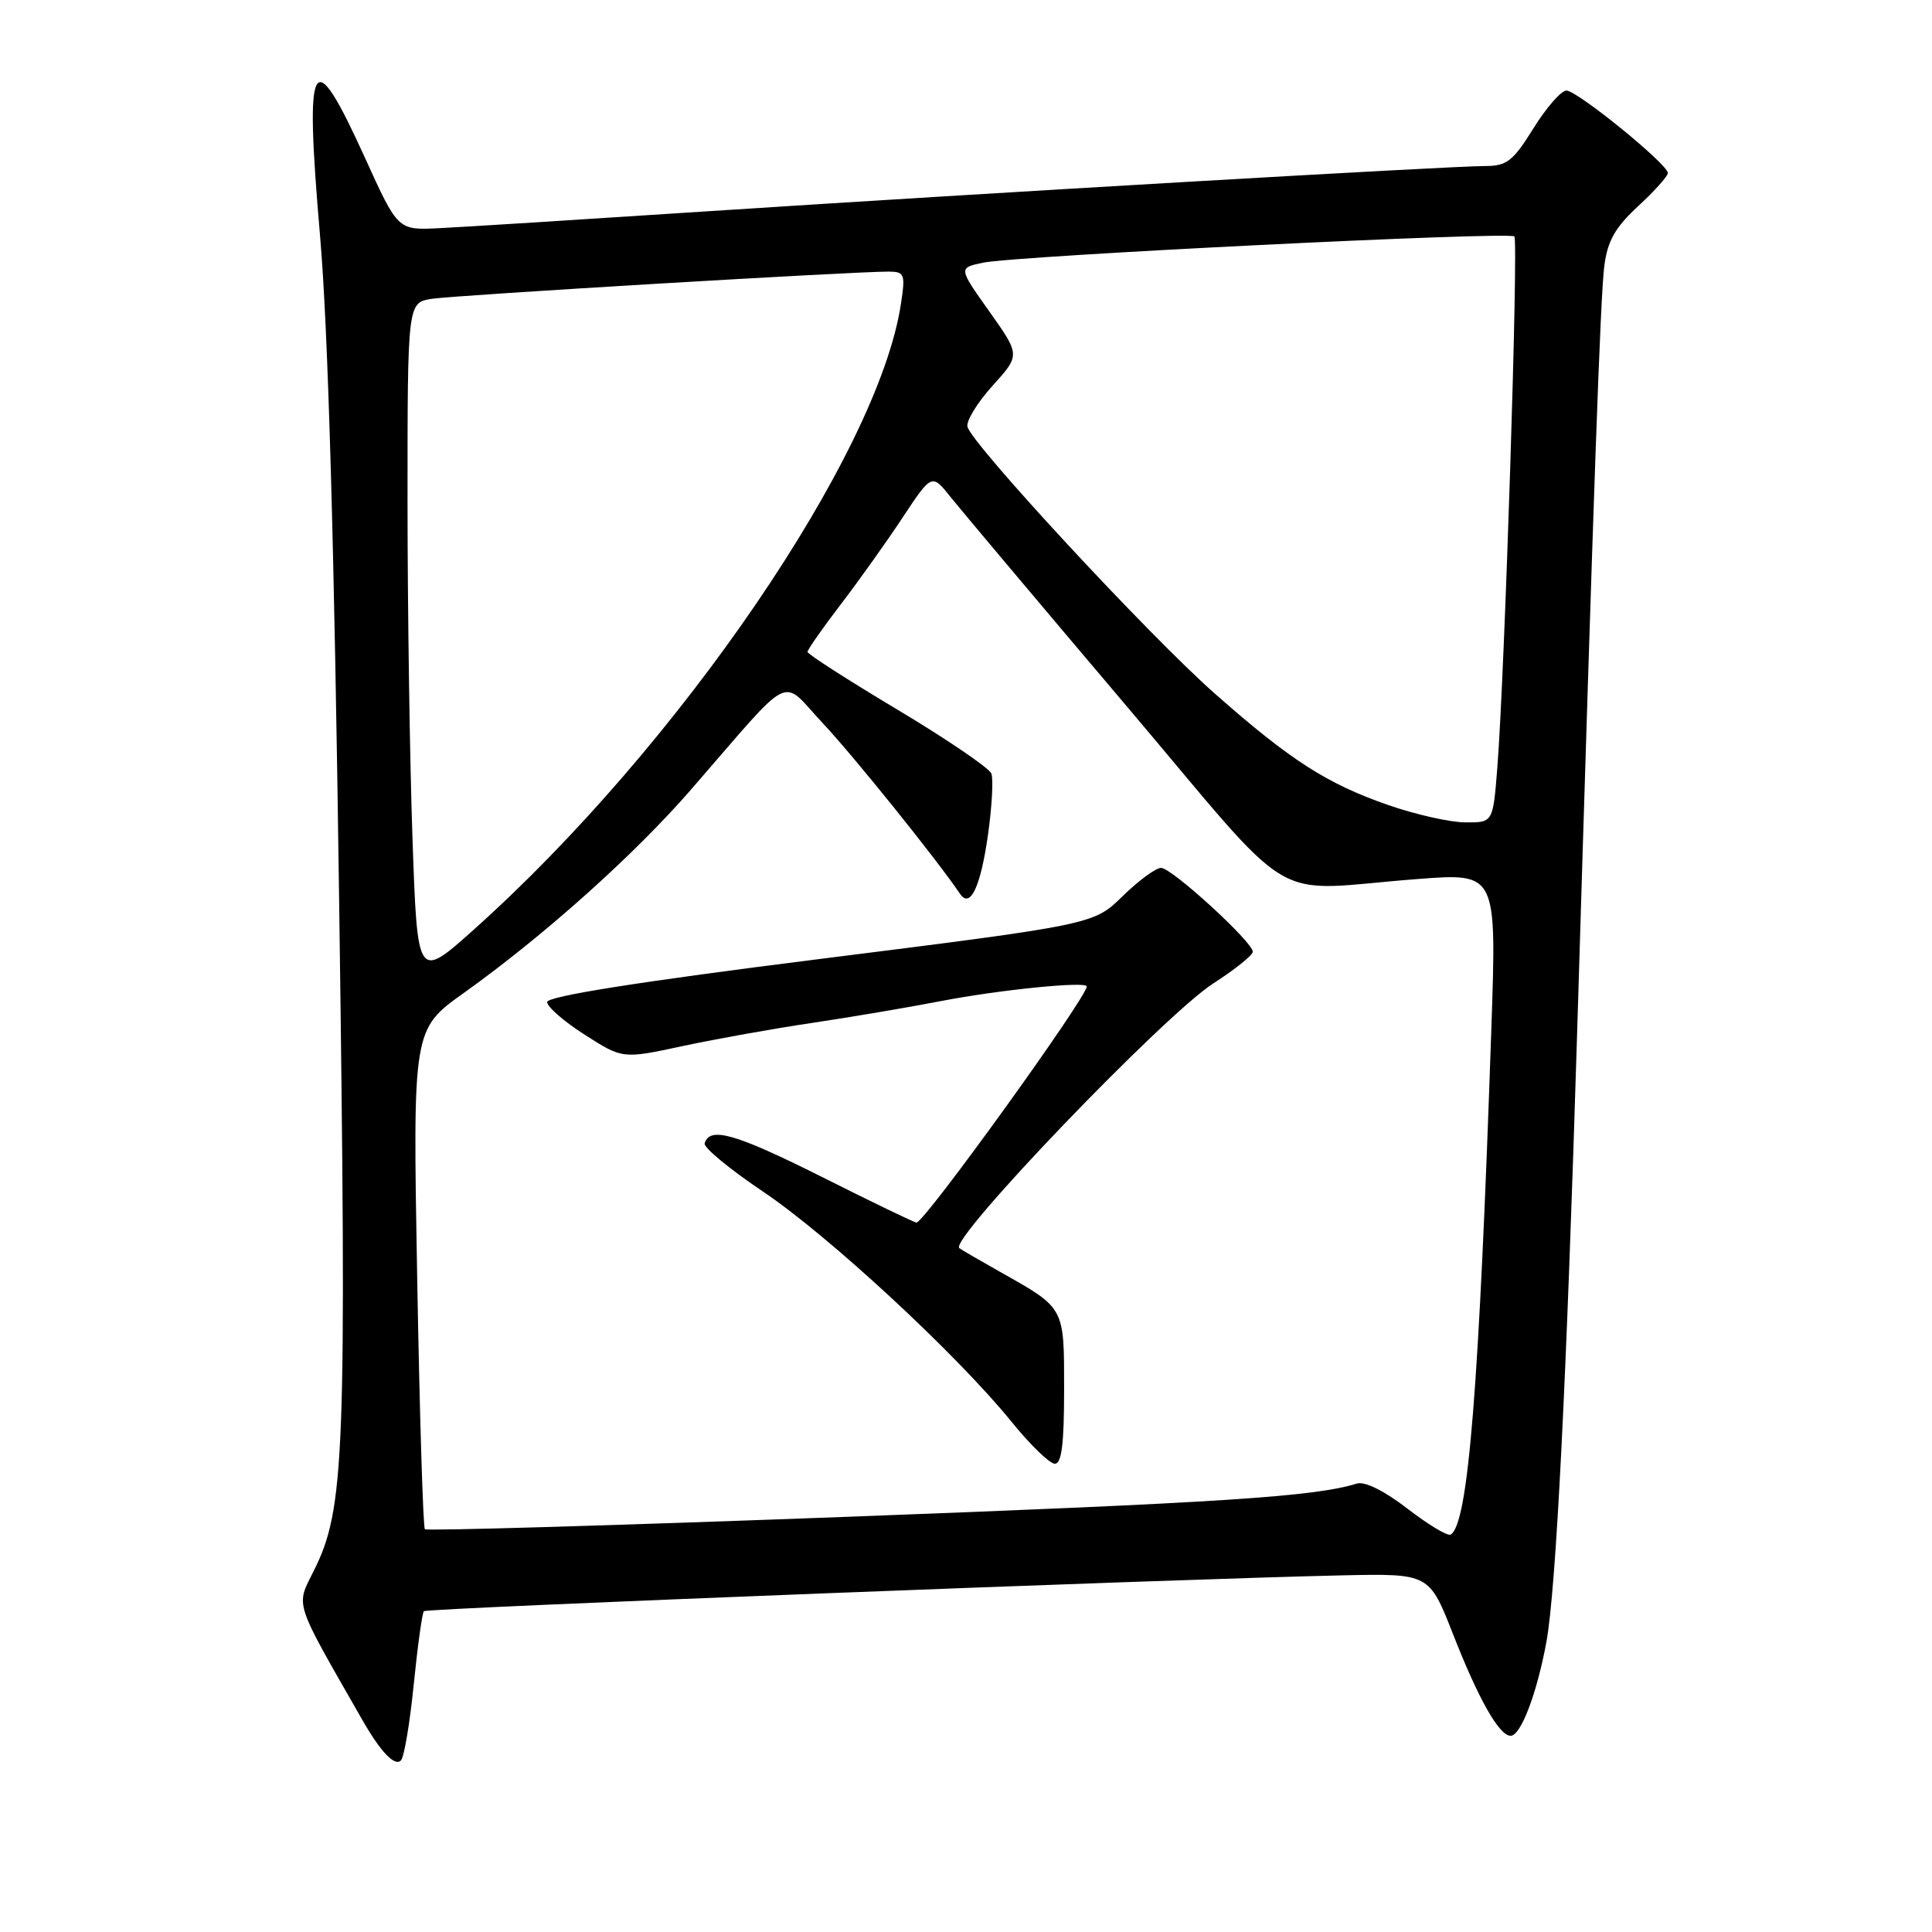 <?xml version="1.0" encoding="UTF-8" standalone="no"?>
<!DOCTYPE svg PUBLIC "-//W3C//DTD SVG 1.1//EN" "http://www.w3.org/Graphics/SVG/1.1/DTD/svg11.dtd" >
<svg xmlns="http://www.w3.org/2000/svg" xmlns:xlink="http://www.w3.org/1999/xlink" version="1.1" viewBox="0 0 256 256">
 <g >
 <path fill="currentColor"
d=" M 54.82 223.21 C 55.34 218.09 55.94 213.72 56.17 213.49 C 56.59 213.08 155.44 209.23 177.94 208.74 C 189.38 208.50 189.38 208.50 192.54 216.55 C 195.92 225.18 198.65 230.00 200.17 230.00 C 201.51 230.00 203.64 224.43 204.90 217.60 C 206.19 210.59 207.57 183.14 208.99 136.50 C 211.18 64.09 212.06 39.34 212.58 35.23 C 213.01 31.92 214.01 30.14 217.06 27.32 C 219.23 25.32 221.00 23.34 221.00 22.93 C 221.00 21.76 208.99 12.00 207.56 12.00 C 206.87 12.00 204.90 14.25 203.19 17.00 C 200.48 21.36 199.66 22.00 196.79 22.00 C 192.18 22.00 130.51 25.59 94.00 27.98 C 77.22 29.08 61.07 30.10 58.11 30.24 C 52.72 30.50 52.72 30.50 48.41 21.02 C 41.32 5.40 40.33 7.09 42.41 31.28 C 43.48 43.64 44.29 72.03 44.94 119.50 C 45.95 193.09 45.69 199.90 41.59 208.12 C 39.18 212.95 38.82 211.84 48.07 228.00 C 50.44 232.14 52.31 234.09 53.12 233.27 C 53.55 232.85 54.31 228.32 54.82 223.21 Z  M 186.50 199.91 C 183.45 197.55 180.83 196.25 179.79 196.58 C 174.20 198.32 161.86 199.12 112.11 200.99 C 81.65 202.13 56.53 202.87 56.30 202.63 C 56.06 202.40 55.60 187.40 55.28 169.30 C 54.69 136.39 54.69 136.39 61.50 131.54 C 72.10 123.97 84.08 113.25 91.61 104.57 C 105.41 88.69 103.31 89.74 109.06 95.87 C 113.16 100.24 124.13 113.88 127.21 118.44 C 128.56 120.43 129.93 117.54 130.91 110.64 C 131.44 106.90 131.64 103.23 131.36 102.50 C 131.08 101.77 125.48 97.96 118.93 94.04 C 112.37 90.12 107.00 86.67 107.00 86.38 C 107.00 86.09 108.95 83.29 111.34 80.17 C 113.73 77.05 117.44 71.85 119.58 68.61 C 123.47 62.73 123.47 62.73 125.98 65.89 C 127.37 67.62 137.74 79.95 149.03 93.27 C 172.50 120.97 167.56 118.02 187.91 116.47 C 198.31 115.68 198.31 115.68 197.62 136.09 C 195.99 184.04 194.55 201.96 192.22 203.34 C 191.83 203.58 189.25 202.03 186.50 199.91 Z  M 141.00 184.15 C 141.00 173.12 141.15 173.39 132.50 168.52 C 129.75 166.97 127.32 165.56 127.11 165.38 C 125.73 164.22 154.25 134.51 160.75 130.32 C 163.64 128.46 166.00 126.57 166.00 126.11 C 166.00 124.82 155.27 115.00 153.85 115.00 C 153.15 115.00 150.86 116.69 148.75 118.75 C 144.93 122.50 144.93 122.50 108.71 127.06 C 84.62 130.09 72.50 132.01 72.50 132.78 C 72.50 133.41 74.75 135.37 77.50 137.12 C 82.50 140.32 82.50 140.32 90.50 138.60 C 94.90 137.66 102.60 136.28 107.62 135.54 C 112.64 134.79 120.29 133.50 124.62 132.66 C 132.42 131.15 144.00 129.99 144.00 130.71 C 144.00 132.17 122.49 162.00 121.44 162.00 C 121.18 162.00 115.53 159.28 108.89 155.94 C 97.42 150.20 94.04 149.23 93.37 151.50 C 93.21 152.05 96.68 154.92 101.10 157.89 C 109.80 163.73 126.79 179.47 134.00 188.35 C 136.47 191.41 139.06 193.92 139.75 193.95 C 140.67 193.99 141.00 191.39 141.00 184.15 Z  M 54.66 111.18 C 54.30 100.91 54.00 80.71 54.00 66.30 C 54.00 40.09 54.00 40.09 57.25 39.59 C 60.43 39.11 113.29 35.96 117.76 35.99 C 119.86 36.00 119.98 36.32 119.38 40.25 C 116.39 60.16 89.96 98.87 62.78 123.18 C 55.31 129.86 55.31 129.86 54.66 111.18 Z  M 184.00 106.69 C 175.84 103.86 171.02 100.77 161.01 91.94 C 152.35 84.32 128.69 58.79 128.19 56.53 C 128.02 55.77 129.52 53.32 131.54 51.09 C 135.19 47.05 135.19 47.05 131.09 41.27 C 126.99 35.50 126.99 35.50 130.24 34.81 C 134.61 33.89 199.99 30.65 200.66 31.33 C 201.22 31.89 199.38 89.39 198.40 101.75 C 197.83 109.00 197.83 109.00 194.16 108.97 C 192.15 108.96 187.57 107.93 184.00 106.69 Z "/>
</g>
</svg>